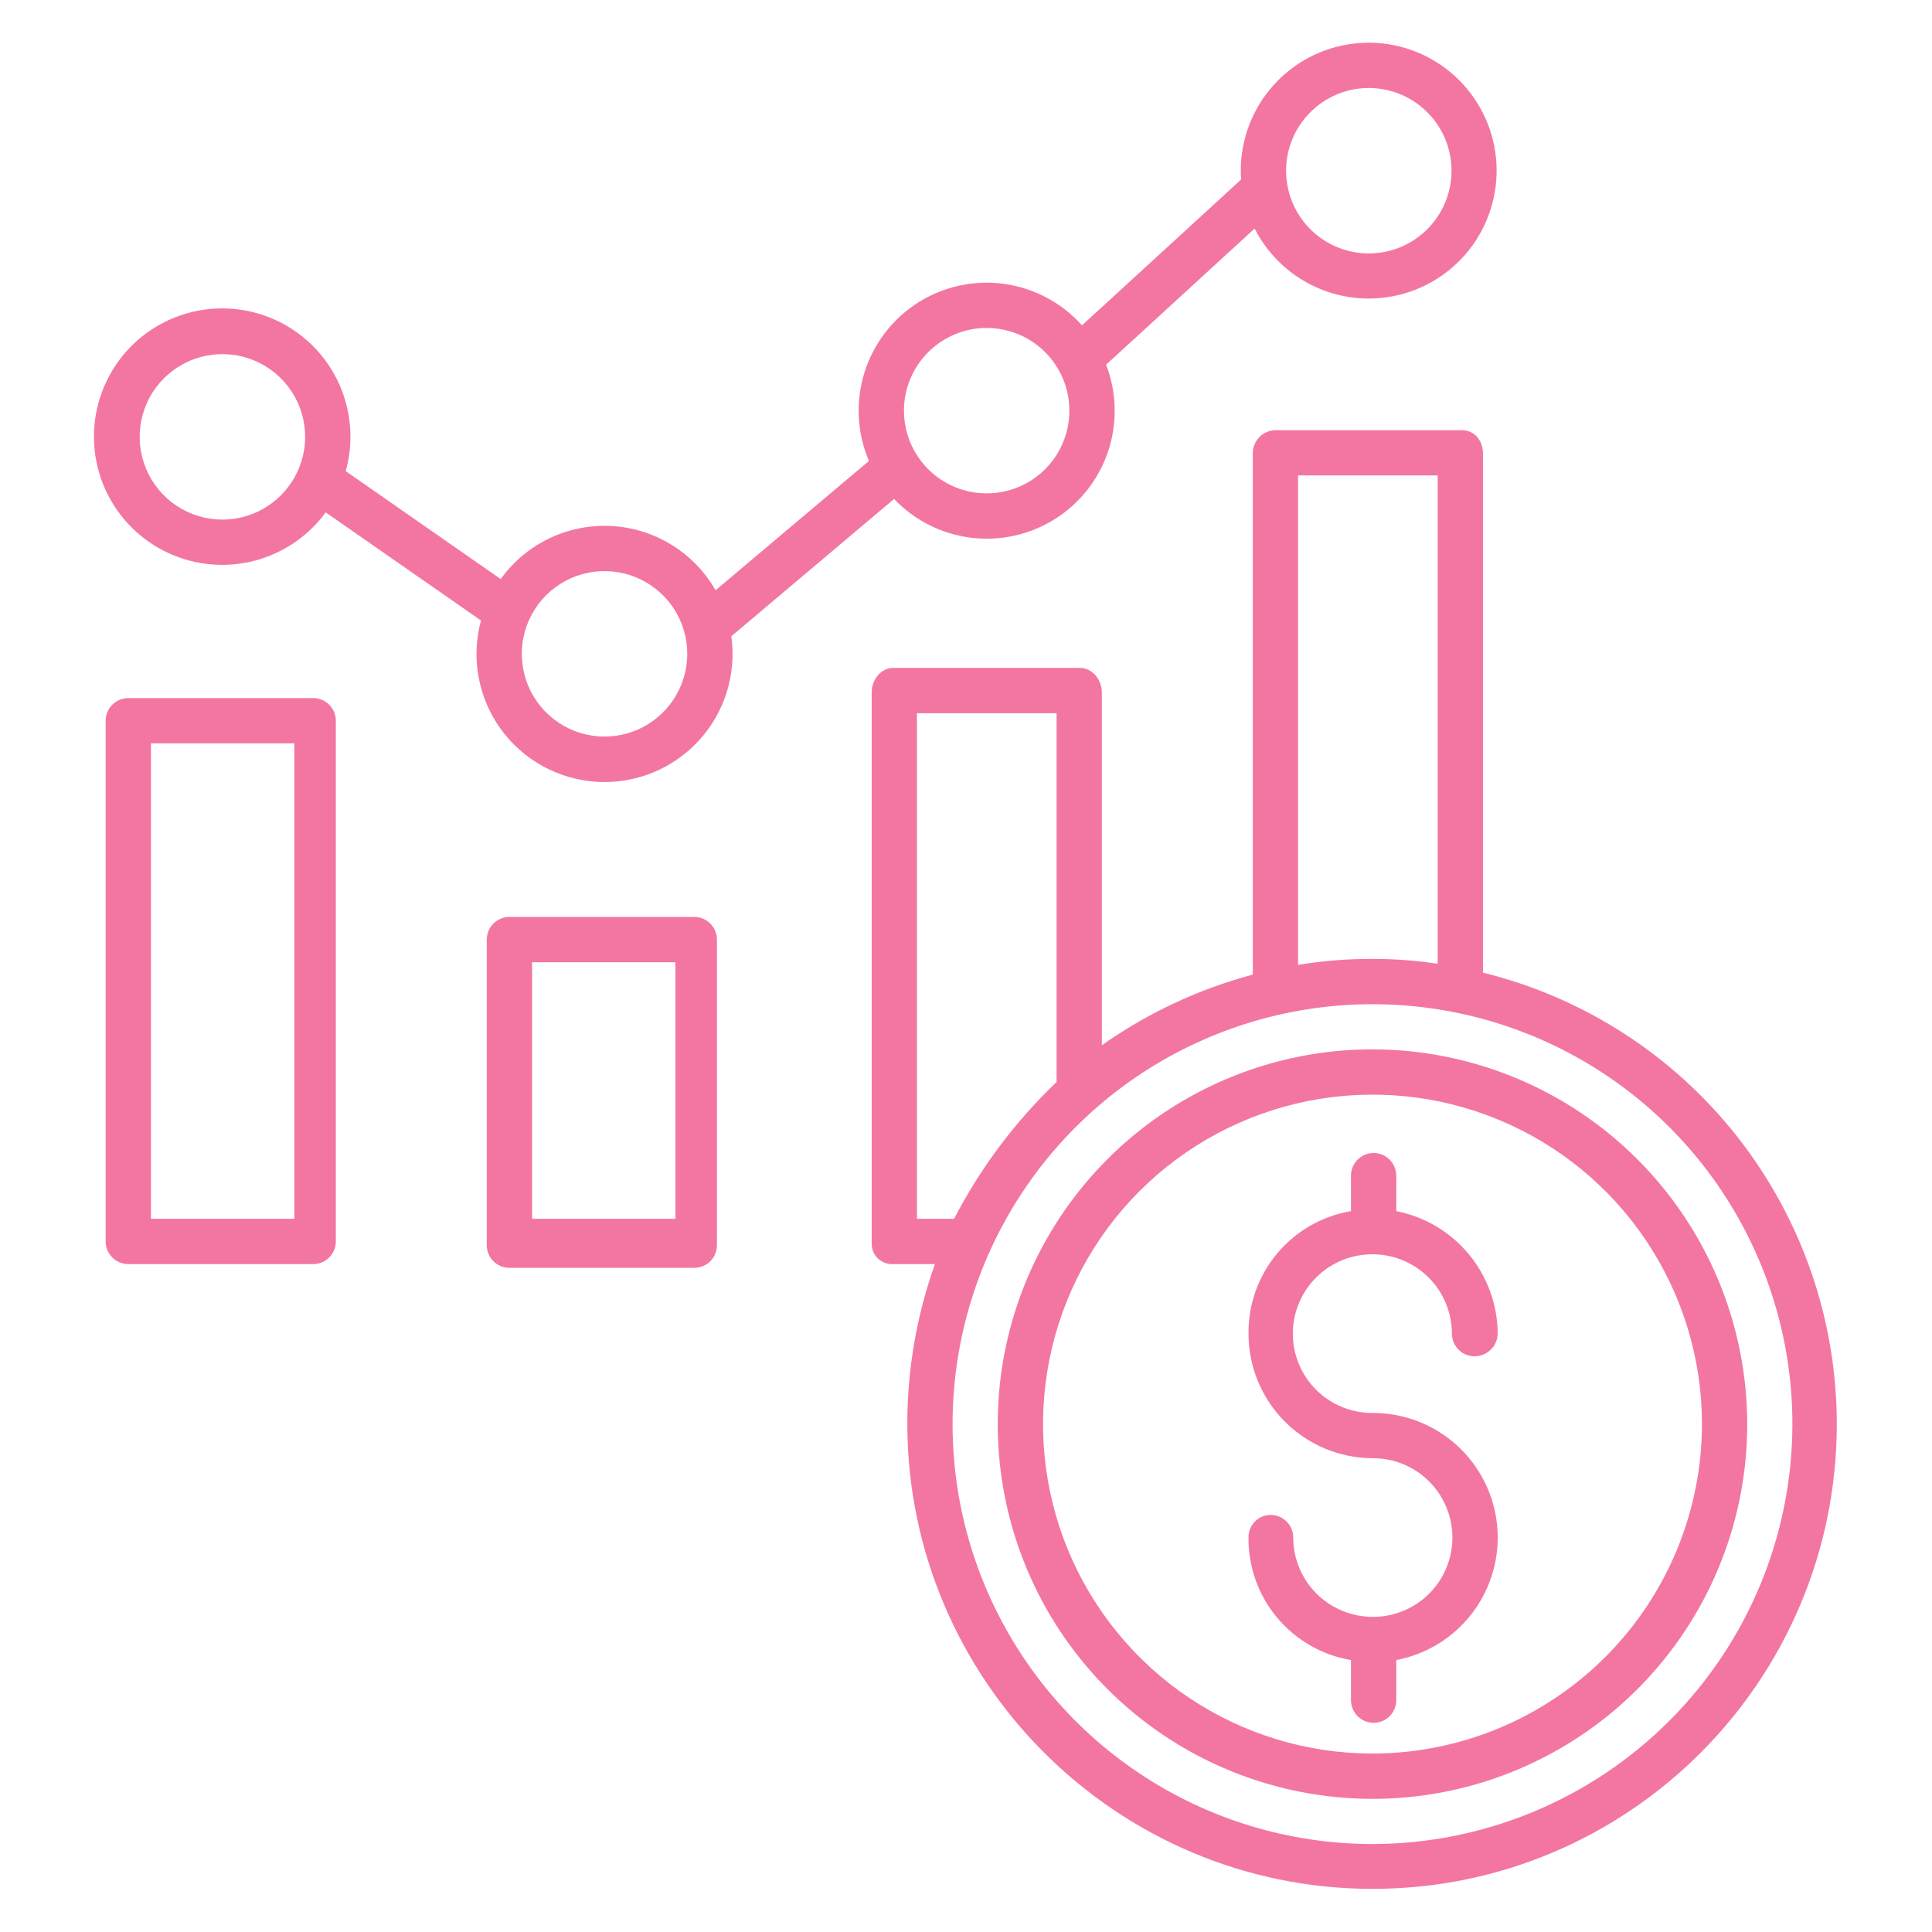 <svg width="58" height="58" viewBox="0 0 58 58" fill="none" xmlns="http://www.w3.org/2000/svg">
<path d="M21.523 28.207C21.523 28.027 21.452 27.854 21.324 27.726C21.197 27.599 21.024 27.527 20.844 27.527H15.293C15.113 27.527 14.94 27.599 14.812 27.726C14.685 27.854 14.613 28.027 14.613 28.207V37.383C14.613 37.563 14.685 37.736 14.812 37.863C14.94 37.991 15.113 38.062 15.293 38.062H20.844C21.024 38.062 21.197 37.991 21.324 37.863C21.452 37.736 21.523 37.563 21.523 37.383V28.207ZM20.277 36.59H15.973V28.887H20.277V36.59Z" fill="#F376A2"/>
<path d="M10.082 21.637C10.082 21.456 10.01 21.284 9.883 21.156C9.755 21.029 9.583 20.957 9.402 20.957H3.852C3.671 20.957 3.498 21.029 3.371 21.156C3.243 21.284 3.172 21.456 3.172 21.637V37.27C3.172 37.45 3.243 37.623 3.371 37.75C3.498 37.878 3.671 37.949 3.852 37.949H9.402C9.583 37.949 9.755 37.878 9.883 37.75C10.01 37.623 10.082 37.45 10.082 37.27V21.637ZM8.836 36.59H4.531V22.316H8.836V36.59Z" fill="#F376A2"/>
<path d="M26.841 14.979C27.454 15.623 28.271 16.034 29.153 16.143C30.035 16.252 30.928 16.052 31.679 15.576C32.429 15.101 32.992 14.38 33.271 13.536C33.549 12.692 33.526 11.777 33.206 10.948L37.665 6.861C38.091 7.7 38.81 8.353 39.685 8.697C40.561 9.041 41.532 9.051 42.415 8.727C43.298 8.402 44.031 7.764 44.475 6.935C44.919 6.106 45.043 5.142 44.824 4.227C44.605 3.313 44.057 2.51 43.285 1.972C42.514 1.434 41.572 1.198 40.637 1.309C39.703 1.42 38.842 1.869 38.218 2.573C37.593 3.276 37.248 4.184 37.249 5.125C37.249 5.214 37.253 5.302 37.259 5.389L32.483 9.767C31.875 9.088 31.047 8.647 30.144 8.522C29.242 8.398 28.325 8.598 27.556 9.087C26.788 9.576 26.218 10.322 25.949 11.192C25.68 12.062 25.728 13 26.086 13.838L21.482 17.72C21.163 17.162 20.709 16.693 20.162 16.356C19.614 16.018 18.991 15.824 18.349 15.791C17.707 15.757 17.067 15.886 16.487 16.164C15.908 16.442 15.407 16.862 15.032 17.384L10.379 14.144C10.637 13.218 10.54 12.229 10.107 11.371C9.673 10.513 8.934 9.848 8.035 9.508C7.136 9.167 6.142 9.175 5.249 9.53C4.355 9.885 3.627 10.561 3.207 11.426C2.787 12.291 2.706 13.281 2.979 14.203C3.253 15.125 3.861 15.911 4.685 16.407C5.508 16.902 6.488 17.072 7.43 16.882C8.373 16.693 9.21 16.157 9.778 15.382L14.439 18.627C14.29 19.177 14.264 19.754 14.366 20.315C14.467 20.876 14.691 21.408 15.023 21.872C15.355 22.335 15.786 22.719 16.285 22.995C16.784 23.272 17.338 23.434 17.907 23.47C18.476 23.506 19.046 23.414 19.575 23.203C20.105 22.991 20.58 22.664 20.968 22.246C21.355 21.828 21.645 21.328 21.816 20.784C21.986 20.24 22.034 19.665 21.955 19.101L26.841 14.979ZM41.092 2.641C41.584 2.641 42.064 2.787 42.472 3.06C42.881 3.333 43.199 3.721 43.387 4.174C43.575 4.628 43.624 5.128 43.529 5.609C43.433 6.091 43.196 6.534 42.849 6.881C42.501 7.229 42.059 7.465 41.577 7.561C41.095 7.657 40.596 7.608 40.142 7.42C39.688 7.232 39.3 6.913 39.027 6.505C38.754 6.096 38.609 5.616 38.609 5.125C38.609 4.467 38.871 3.835 39.337 3.37C39.802 2.904 40.434 2.642 41.092 2.641H41.092ZM29.62 9.845C30.112 9.845 30.592 9.99 31 10.263C31.409 10.536 31.727 10.924 31.915 11.378C32.103 11.832 32.152 12.331 32.056 12.813C31.961 13.295 31.724 13.737 31.377 14.085C31.029 14.432 30.587 14.669 30.105 14.764C29.623 14.86 29.124 14.811 28.67 14.623C28.216 14.435 27.828 14.117 27.555 13.708C27.282 13.3 27.137 12.82 27.137 12.328C27.137 11.67 27.399 11.039 27.865 10.573C28.331 10.107 28.962 9.845 29.62 9.845ZM6.677 15.599C6.185 15.599 5.705 15.453 5.297 15.18C4.888 14.907 4.57 14.519 4.382 14.065C4.194 13.611 4.145 13.112 4.241 12.63C4.336 12.148 4.573 11.706 4.92 11.358C5.268 11.011 5.71 10.775 6.192 10.679C6.674 10.583 7.173 10.632 7.627 10.82C8.081 11.008 8.469 11.326 8.742 11.735C9.015 12.143 9.161 12.624 9.161 13.115C9.16 13.773 8.898 14.405 8.432 14.87C7.967 15.336 7.335 15.598 6.677 15.599ZM18.148 22.112C17.657 22.112 17.177 21.967 16.769 21.694C16.36 21.421 16.042 21.033 15.854 20.579C15.666 20.125 15.617 19.626 15.712 19.144C15.808 18.662 16.045 18.22 16.392 17.872C16.739 17.525 17.182 17.288 17.664 17.192C18.146 17.097 18.645 17.146 19.099 17.334C19.553 17.522 19.941 17.84 20.214 18.249C20.487 18.657 20.632 19.137 20.632 19.628C20.632 20.287 20.37 20.918 19.904 21.384C19.438 21.85 18.807 22.112 18.148 22.112Z" fill="#F376A2"/>
<path d="M41.203 31.502C38.978 31.502 36.803 32.162 34.953 33.398C33.103 34.635 31.661 36.392 30.809 38.447C29.958 40.503 29.735 42.765 30.169 44.947C30.603 47.13 31.675 49.134 33.248 50.708C34.822 52.281 36.826 53.352 39.008 53.786C41.191 54.221 43.453 53.998 45.508 53.146C47.564 52.295 49.321 50.853 50.557 49.003C51.794 47.153 52.453 44.978 52.453 42.752C52.45 39.77 51.264 36.91 49.154 34.801C47.045 32.692 44.186 31.506 41.203 31.502ZM41.203 52.643C39.247 52.643 37.335 52.063 35.708 50.976C34.082 49.89 32.814 48.345 32.065 46.538C31.317 44.73 31.121 42.742 31.503 40.823C31.884 38.904 32.826 37.142 34.209 35.759C35.593 34.376 37.355 33.434 39.274 33.052C41.192 32.67 43.181 32.866 44.988 33.615C46.795 34.363 48.34 35.631 49.427 37.258C50.514 38.884 51.094 40.796 51.094 42.752C51.091 45.375 50.048 47.889 48.194 49.743C46.34 51.597 43.826 52.64 41.203 52.643Z" fill="#F376A2"/>
<path d="M41.206 37.655C41.837 37.655 42.442 37.907 42.889 38.353C43.335 38.8 43.586 39.405 43.587 40.036C43.587 40.216 43.658 40.389 43.786 40.517C43.913 40.644 44.086 40.716 44.267 40.716C44.449 40.716 44.623 40.645 44.754 40.518C44.884 40.391 44.959 40.218 44.962 40.036C44.957 39.166 44.651 38.324 44.096 37.654C43.541 36.984 42.771 36.526 41.917 36.359V35.294C41.917 35.114 41.845 34.941 41.718 34.813C41.59 34.686 41.417 34.614 41.237 34.614C41.057 34.614 40.884 34.686 40.757 34.813C40.629 34.941 40.557 35.114 40.557 35.294V36.359C39.691 36.505 38.905 36.956 38.341 37.63C37.777 38.304 37.472 39.157 37.481 40.036C37.48 41.027 37.873 41.978 38.573 42.679C39.273 43.381 40.223 43.776 41.214 43.777C41.845 43.775 42.451 44.024 42.899 44.469C43.347 44.914 43.6 45.519 43.602 46.15C43.604 46.781 43.356 47.388 42.911 47.836C42.466 48.284 41.861 48.537 41.23 48.539C41.222 48.539 41.214 48.538 41.207 48.538C41.2 48.538 41.192 48.539 41.184 48.539C40.557 48.532 39.957 48.279 39.515 47.834C39.074 47.388 38.825 46.786 38.824 46.158C38.824 45.978 38.753 45.805 38.625 45.678C38.498 45.55 38.325 45.479 38.145 45.479C38.056 45.479 37.969 45.497 37.887 45.532C37.806 45.566 37.732 45.616 37.67 45.68C37.608 45.743 37.56 45.818 37.527 45.9C37.495 45.982 37.479 46.07 37.481 46.158C37.472 47.038 37.777 47.891 38.341 48.565C38.905 49.239 39.691 49.69 40.557 49.836V51.041C40.557 51.221 40.629 51.394 40.757 51.521C40.884 51.649 41.057 51.72 41.237 51.72C41.417 51.72 41.59 51.649 41.718 51.521C41.845 51.394 41.917 51.221 41.917 51.041V49.836C42.833 49.663 43.651 49.153 44.212 48.408C44.772 47.663 45.034 46.735 44.946 45.806C44.858 44.878 44.426 44.016 43.736 43.389C43.045 42.763 42.146 42.416 41.214 42.418C40.899 42.42 40.588 42.361 40.297 42.243C40.006 42.124 39.741 41.95 39.518 41.729C39.295 41.508 39.118 41.245 38.996 40.955C38.875 40.665 38.813 40.355 38.812 40.04C38.812 39.726 38.873 39.415 38.993 39.125C39.114 38.835 39.29 38.571 39.513 38.35C39.735 38.128 39.999 37.953 40.29 37.833C40.58 37.714 40.892 37.654 41.206 37.655V37.655Z" fill="#F376A2"/>
<path d="M44.52 29.199V13.61C44.52 13.234 44.267 12.914 43.892 12.914H38.289C38.107 12.918 37.934 12.993 37.807 13.123C37.68 13.253 37.609 13.428 37.61 13.61V29.258C35.986 29.692 34.452 30.41 33.078 31.379V20.785C33.078 20.409 32.796 20.051 32.42 20.051H26.818C26.442 20.051 26.168 20.409 26.168 20.785V37.324C26.166 37.409 26.181 37.493 26.213 37.572C26.246 37.65 26.294 37.721 26.355 37.78C26.416 37.839 26.489 37.884 26.569 37.913C26.648 37.942 26.733 37.955 26.818 37.949H28.067C27.521 39.483 27.24 41.098 27.238 42.726C27.238 50.426 33.502 56.705 41.203 56.705C48.904 56.705 55.142 50.446 55.142 42.746C55.14 39.626 54.092 36.596 52.167 34.141C50.242 31.685 47.549 29.946 44.52 29.199ZM38.969 14.273H43.16V28.933C42.504 28.833 41.841 28.784 41.177 28.788C40.437 28.785 39.699 28.845 38.969 28.967V14.273ZM27.528 21.41H31.719V32.483C30.474 33.673 29.434 35.06 28.642 36.59H27.528V21.41ZM41.203 55.359C38.71 55.359 36.273 54.619 34.2 53.234C32.127 51.849 30.511 49.88 29.557 47.577C28.602 45.273 28.353 42.739 28.839 40.294C29.326 37.848 30.526 35.602 32.289 33.839C34.052 32.076 36.298 30.875 38.743 30.389C41.189 29.903 43.723 30.152 46.027 31.106C48.33 32.06 50.299 33.676 51.684 35.749C53.069 37.822 53.809 40.259 53.809 42.752C53.805 46.094 52.476 49.299 50.113 51.662C47.749 54.025 44.545 55.355 41.203 55.359Z" fill="#F376A2"/>
</svg>
